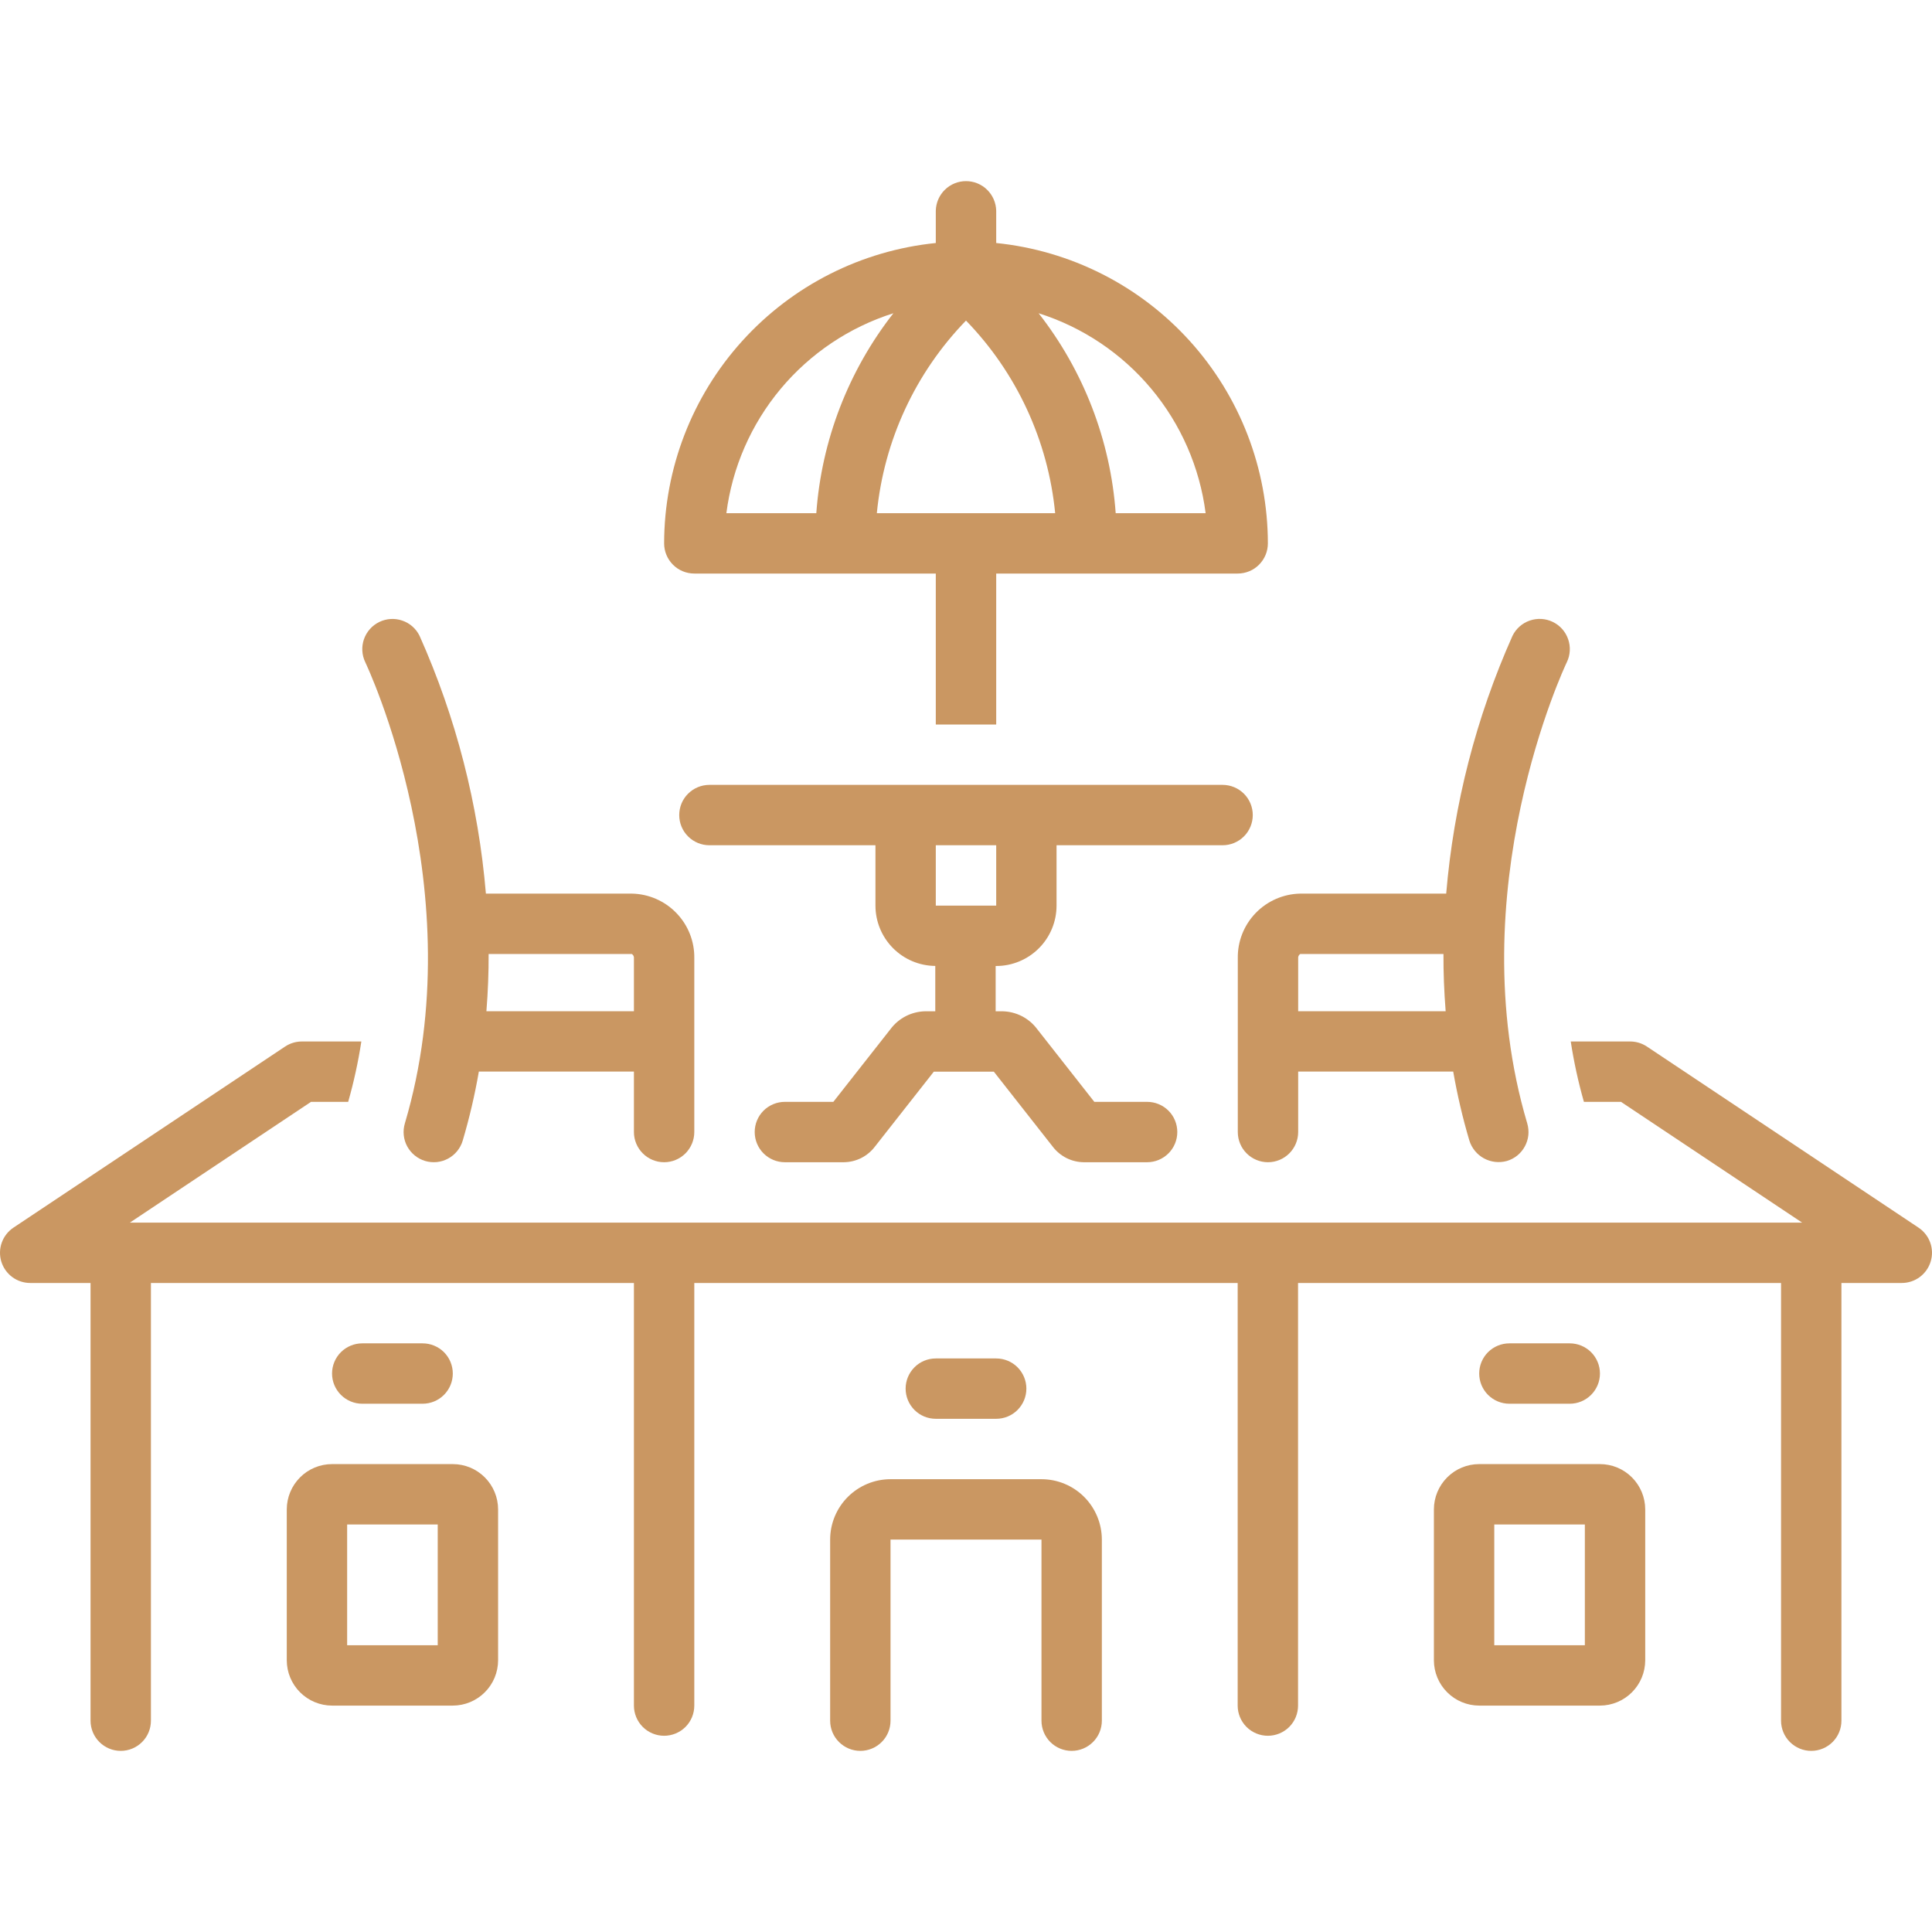 <svg width="60" height="60" viewBox="0 0 60 60" fill="none" xmlns="http://www.w3.org/2000/svg">
<path d="M21.562 17.812H29.062V22.5H30.938V17.812H38.438C38.686 17.812 38.925 17.714 39.1 17.538C39.276 17.362 39.375 17.123 39.375 16.875C39.372 14.552 38.508 12.312 36.949 10.589C35.391 8.866 33.249 7.782 30.938 7.547V6.542C30.932 6.297 30.831 6.064 30.656 5.893C30.481 5.721 30.245 5.625 30 5.625C29.755 5.625 29.519 5.721 29.344 5.893C29.169 6.064 29.068 6.297 29.062 6.542V7.547C26.751 7.782 24.609 8.866 23.051 10.589C21.492 12.312 20.628 14.552 20.625 16.875C20.625 17.123 20.724 17.362 20.9 17.538C21.075 17.714 21.314 17.812 21.562 17.812ZM37.442 15.937H34.649C34.486 13.676 33.653 11.514 32.255 9.728C33.622 10.161 34.836 10.975 35.755 12.075C36.674 13.175 37.259 14.515 37.442 15.937ZM30 9.956C31.574 11.578 32.55 13.687 32.769 15.937H27.231C27.45 13.687 28.426 11.578 30 9.956ZM27.745 9.728C26.348 11.514 25.514 13.676 25.351 15.937H22.558C22.741 14.515 23.326 13.175 24.245 12.075C25.164 10.975 26.378 10.161 27.745 9.728Z" fill="#CA9762"/>
<path d="M30.938 44.062C31.186 44.062 31.425 43.964 31.6 43.788C31.776 43.612 31.875 43.374 31.875 43.125C31.875 42.876 31.776 42.638 31.6 42.462C31.425 42.286 31.186 42.188 30.938 42.188H29.062C28.814 42.188 28.575 42.286 28.4 42.462C28.224 42.638 28.125 42.876 28.125 43.125C28.125 43.374 28.224 43.612 28.4 43.788C28.575 43.964 28.814 44.062 29.062 44.062H30.938Z" fill="#CA9762"/>
<path d="M32.344 45.938H27.656C27.159 45.938 26.683 46.136 26.331 46.487C25.979 46.839 25.782 47.315 25.781 47.812V53.438C25.781 53.686 25.88 53.925 26.056 54.1C26.232 54.276 26.47 54.375 26.719 54.375C26.967 54.375 27.206 54.276 27.382 54.1C27.558 53.925 27.656 53.686 27.656 53.438V47.812H32.344V53.438C32.344 53.686 32.443 53.925 32.618 54.1C32.794 54.276 33.033 54.375 33.281 54.375C33.53 54.375 33.768 54.276 33.944 54.1C34.12 53.925 34.219 53.686 34.219 53.438V47.812C34.218 47.315 34.02 46.839 33.669 46.487C33.318 46.136 32.841 45.938 32.344 45.938Z" fill="#CA9762"/>
<path d="M48.75 43.594C48.999 43.594 49.237 43.495 49.413 43.319C49.589 43.143 49.688 42.905 49.688 42.656C49.688 42.408 49.589 42.169 49.413 41.993C49.237 41.818 48.999 41.719 48.75 41.719H46.875C46.626 41.719 46.388 41.818 46.212 41.993C46.036 42.169 45.938 42.408 45.938 42.656C45.938 42.905 46.036 43.143 46.212 43.319C46.388 43.495 46.626 43.594 46.875 43.594H48.75Z" fill="#CA9762"/>
<path d="M49.688 45.469H45.938C45.565 45.469 45.207 45.617 44.944 45.881C44.68 46.145 44.532 46.502 44.531 46.875V51.562C44.532 51.935 44.68 52.293 44.944 52.556C45.207 52.82 45.565 52.968 45.938 52.969H49.688C50.06 52.968 50.418 52.82 50.681 52.556C50.945 52.293 51.093 51.935 51.094 51.562V46.875C51.093 46.502 50.945 46.145 50.681 45.881C50.418 45.617 50.06 45.469 49.688 45.469ZM49.219 51.094H46.406V47.344H49.219V51.094Z" fill="#CA9762"/>
<path d="M13.125 43.594C13.374 43.594 13.612 43.495 13.788 43.319C13.964 43.143 14.062 42.905 14.062 42.656C14.062 42.408 13.964 42.169 13.788 41.993C13.612 41.818 13.374 41.719 13.125 41.719H11.25C11.001 41.719 10.763 41.818 10.587 41.993C10.411 42.169 10.312 42.408 10.312 42.656C10.312 42.905 10.411 43.143 10.587 43.319C10.763 43.495 11.001 43.594 11.25 43.594H13.125Z" fill="#CA9762"/>
<path d="M14.062 45.469H10.312C9.94 45.469 9.582 45.617 9.319 45.881C9.055 46.145 8.907 46.502 8.906 46.875V51.562C8.907 51.935 9.055 52.293 9.319 52.556C9.582 52.82 9.94 52.968 10.312 52.969H14.062C14.435 52.968 14.793 52.82 15.056 52.556C15.32 52.293 15.468 51.935 15.469 51.562V46.875C15.468 46.502 15.32 46.145 15.056 45.881C14.793 45.617 14.435 45.469 14.062 45.469ZM13.594 51.094H10.781V47.344H13.594V51.094Z" fill="#CA9762"/>
<path d="M12.573 34.889C12.538 35.007 12.526 35.131 12.539 35.254C12.552 35.376 12.588 35.495 12.647 35.603C12.706 35.711 12.785 35.807 12.881 35.884C12.976 35.962 13.086 36.02 13.204 36.055C13.322 36.09 13.446 36.101 13.569 36.089C13.691 36.076 13.81 36.039 13.918 35.98C14.026 35.922 14.122 35.842 14.199 35.747C14.277 35.651 14.335 35.541 14.37 35.423C14.578 34.719 14.746 34.002 14.871 33.279H19.687V35.156C19.687 35.405 19.786 35.643 19.962 35.819C20.138 35.995 20.376 36.094 20.625 36.094C20.873 36.094 21.112 35.995 21.288 35.819C21.463 35.643 21.562 35.405 21.562 35.156V29.761C21.571 29.238 21.371 28.732 21.007 28.356C20.644 27.979 20.146 27.762 19.622 27.752H15.09C14.858 24.987 14.162 22.28 13.03 19.746C12.921 19.523 12.728 19.353 12.493 19.273C12.259 19.192 12.002 19.208 11.779 19.316C11.556 19.424 11.385 19.617 11.303 19.851C11.222 20.085 11.236 20.342 11.344 20.566C11.378 20.636 14.716 27.67 12.573 34.889ZM15.175 29.627H19.622C19.645 29.641 19.663 29.661 19.674 29.685C19.686 29.708 19.69 29.735 19.687 29.761V31.404H15.106C15.154 30.8 15.177 30.206 15.175 29.627Z" fill="#CA9762"/>
<path d="M59.582 38.126L51.145 32.501C50.991 32.399 50.81 32.344 50.625 32.344H48.781C48.878 32.977 49.014 33.603 49.19 34.219H50.341L55.966 37.969H4.034L9.659 34.219H10.813C10.988 33.603 11.125 32.977 11.222 32.344H9.375C9.19 32.344 9.009 32.399 8.855 32.501L0.417 38.126C0.25 38.238 0.123 38.4 0.055 38.59C-0.013 38.779 -0.018 38.985 0.04 39.178C0.099 39.37 0.217 39.539 0.379 39.659C0.54 39.779 0.736 39.844 0.937 39.844H2.812V53.438C2.812 53.686 2.911 53.925 3.087 54.1C3.263 54.276 3.501 54.375 3.75 54.375C3.999 54.375 4.237 54.276 4.413 54.1C4.589 53.925 4.687 53.686 4.687 53.438V39.844H19.687V52.969C19.687 53.217 19.786 53.456 19.962 53.632C20.138 53.807 20.376 53.906 20.625 53.906C20.873 53.906 21.112 53.807 21.288 53.632C21.464 53.456 21.562 53.217 21.562 52.969V39.844H38.437V52.969C38.437 53.217 38.536 53.456 38.712 53.632C38.888 53.807 39.126 53.906 39.375 53.906C39.623 53.906 39.862 53.807 40.038 53.632C40.214 53.456 40.312 53.217 40.312 52.969V39.844H55.312V53.438C55.312 53.686 55.411 53.925 55.587 54.1C55.763 54.276 56.001 54.375 56.25 54.375C56.498 54.375 56.737 54.276 56.913 54.1C57.089 53.925 57.187 53.686 57.187 53.438V39.844H59.062C59.264 39.844 59.459 39.779 59.621 39.659C59.782 39.539 59.901 39.37 59.959 39.178C60.018 38.985 60.013 38.779 59.945 38.59C59.877 38.4 59.75 38.238 59.582 38.126Z" fill="#CA9762"/>
<path d="M38.441 29.761V35.156C38.441 35.405 38.539 35.643 38.715 35.819C38.891 35.995 39.13 36.094 39.378 36.094C39.627 36.094 39.865 35.995 40.041 35.819C40.217 35.643 40.316 35.405 40.316 35.156V33.279H45.131C45.257 34.002 45.424 34.719 45.633 35.423C45.707 35.659 45.87 35.857 46.087 35.975C46.305 36.093 46.56 36.121 46.798 36.055C46.916 36.02 47.026 35.962 47.122 35.885C47.217 35.807 47.297 35.711 47.355 35.603C47.414 35.495 47.451 35.376 47.464 35.254C47.476 35.131 47.465 35.008 47.43 34.889C45.29 27.68 48.615 20.656 48.659 20.566C48.767 20.343 48.782 20.085 48.7 19.851C48.619 19.616 48.448 19.423 48.225 19.315C48.001 19.206 47.744 19.191 47.509 19.272C47.275 19.352 47.081 19.523 46.972 19.746C45.841 22.28 45.145 24.987 44.913 27.752H40.381C39.857 27.762 39.359 27.979 38.995 28.356C38.632 28.732 38.432 29.238 38.441 29.761ZM40.316 29.761C40.313 29.735 40.317 29.708 40.329 29.685C40.34 29.661 40.358 29.641 40.381 29.627H44.828C44.825 30.206 44.849 30.8 44.896 31.404H40.316L40.316 29.761Z" fill="#CA9762"/>
<path d="M30.938 30C31.435 30 31.911 29.802 32.263 29.45C32.614 29.099 32.812 28.622 32.812 28.125V26.25H37.969C38.217 26.25 38.456 26.151 38.632 25.975C38.807 25.8 38.906 25.561 38.906 25.312C38.906 25.064 38.807 24.825 38.632 24.65C38.456 24.474 38.217 24.375 37.969 24.375H22.031C21.783 24.375 21.544 24.474 21.368 24.65C21.192 24.825 21.094 25.064 21.094 25.312C21.094 25.561 21.192 25.8 21.368 25.975C21.544 26.151 21.783 26.25 22.031 26.25H27.188V28.125C27.188 28.619 27.384 29.093 27.732 29.444C28.079 29.794 28.552 29.994 29.046 29.998V31.406H28.736C28.527 31.41 28.321 31.461 28.134 31.556C27.948 31.651 27.785 31.787 27.66 31.954L25.88 34.219H24.375C24.126 34.219 23.888 34.318 23.712 34.493C23.536 34.669 23.438 34.908 23.438 35.156C23.438 35.405 23.536 35.643 23.712 35.819C23.888 35.995 24.126 36.094 24.375 36.094H26.208C26.395 36.092 26.579 36.047 26.747 35.963C26.913 35.879 27.059 35.757 27.172 35.608L29.001 33.281H30.864L32.692 35.608C32.805 35.757 32.951 35.878 33.118 35.963C33.285 36.047 33.469 36.092 33.656 36.094H35.625C35.874 36.094 36.112 35.995 36.288 35.819C36.464 35.643 36.562 35.405 36.562 35.156C36.562 34.908 36.464 34.669 36.288 34.493C36.112 34.318 35.874 34.219 35.625 34.219H33.985L32.205 31.953C32.079 31.786 31.917 31.65 31.73 31.555C31.544 31.461 31.338 31.41 31.129 31.406H30.921V30H30.938ZM29.062 28.125V26.25H30.938V28.125H29.062Z" fill="#CA9762"/>
</svg>
